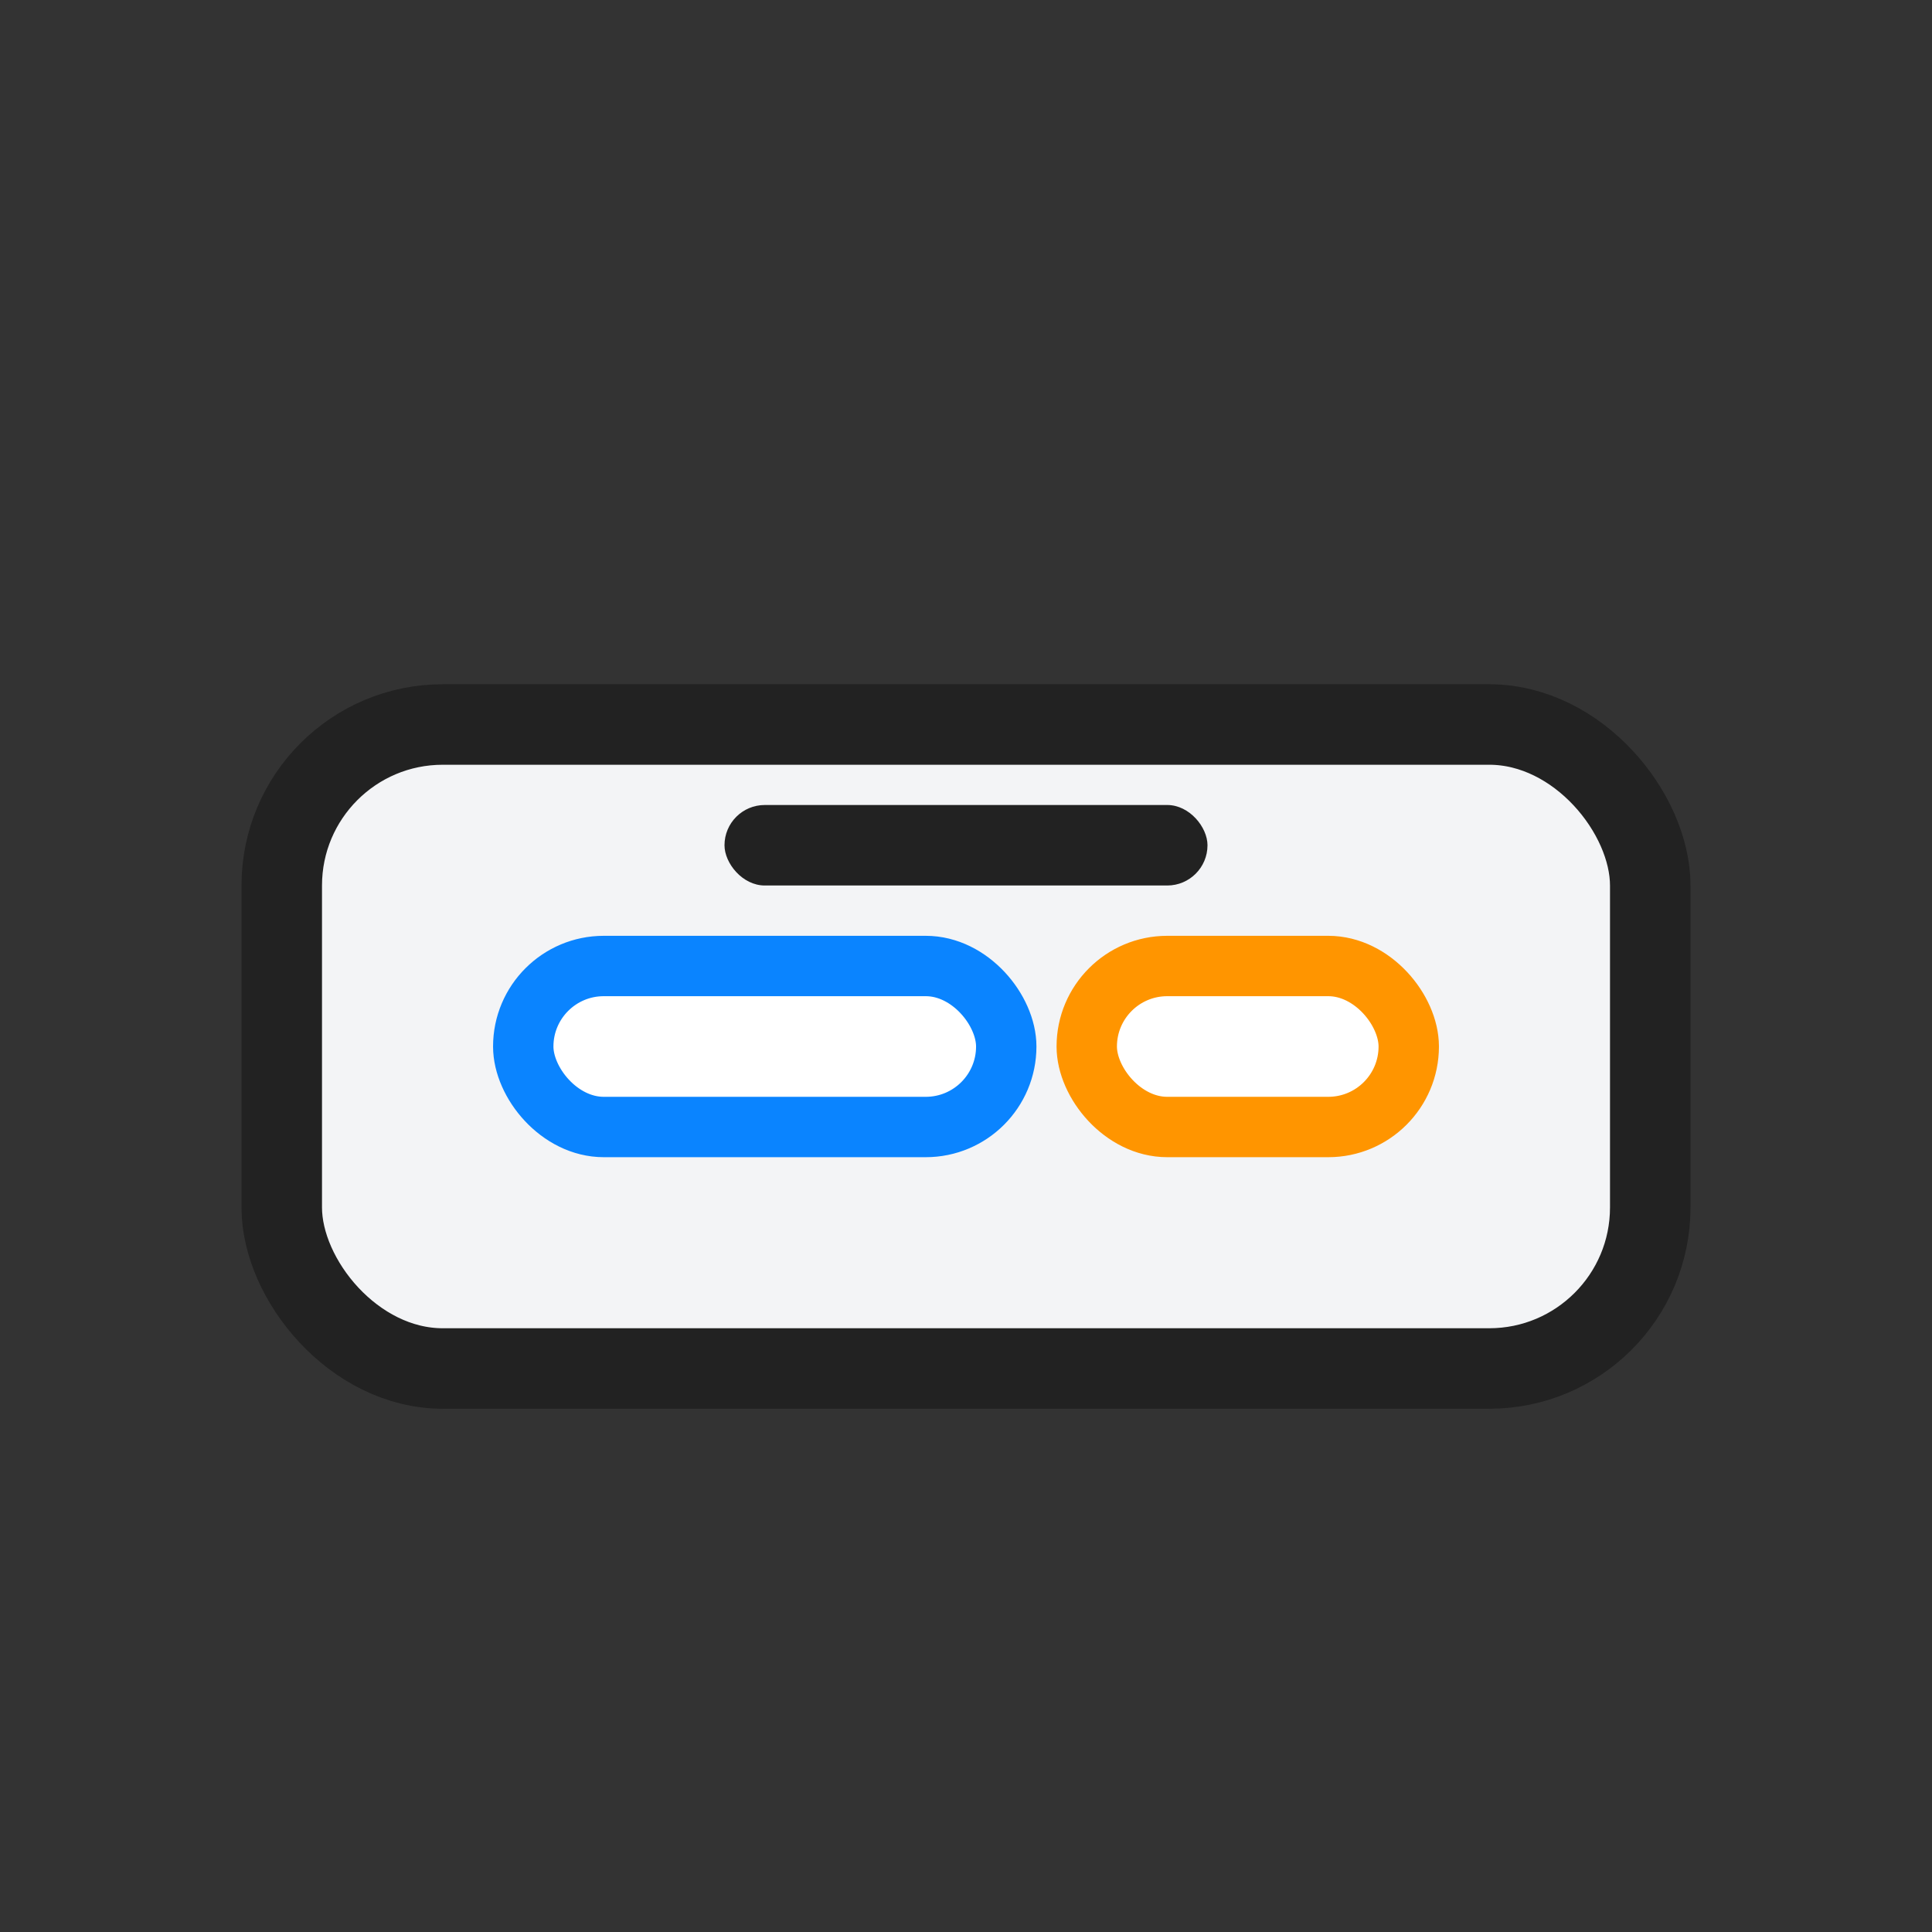 <?xml version="1.0" encoding="UTF-8"?>
<svg width="48" height="48" viewBox="0 0 48 48" fill="none" xmlns="http://www.w3.org/2000/svg">
  <rect x="0" y="0" width="48" height="48" fill="#333333" stroke="none"/>
  <rect x="7" y="18" width="34" height="16" rx="4" fill="#F3F4F6" stroke="#222" stroke-width="2"/>
  <rect x="13" y="24" width="12" height="4" rx="2" fill="#fff" stroke="#0A84FF" stroke-width="1.5"/>
  <rect x="27" y="24" width="8" height="4" rx="2" fill="#fff" stroke="#FF9500" stroke-width="1.5"/>
  <rect x="18" y="20" width="12" height="2" rx="1" fill="#222"/>
</svg>
